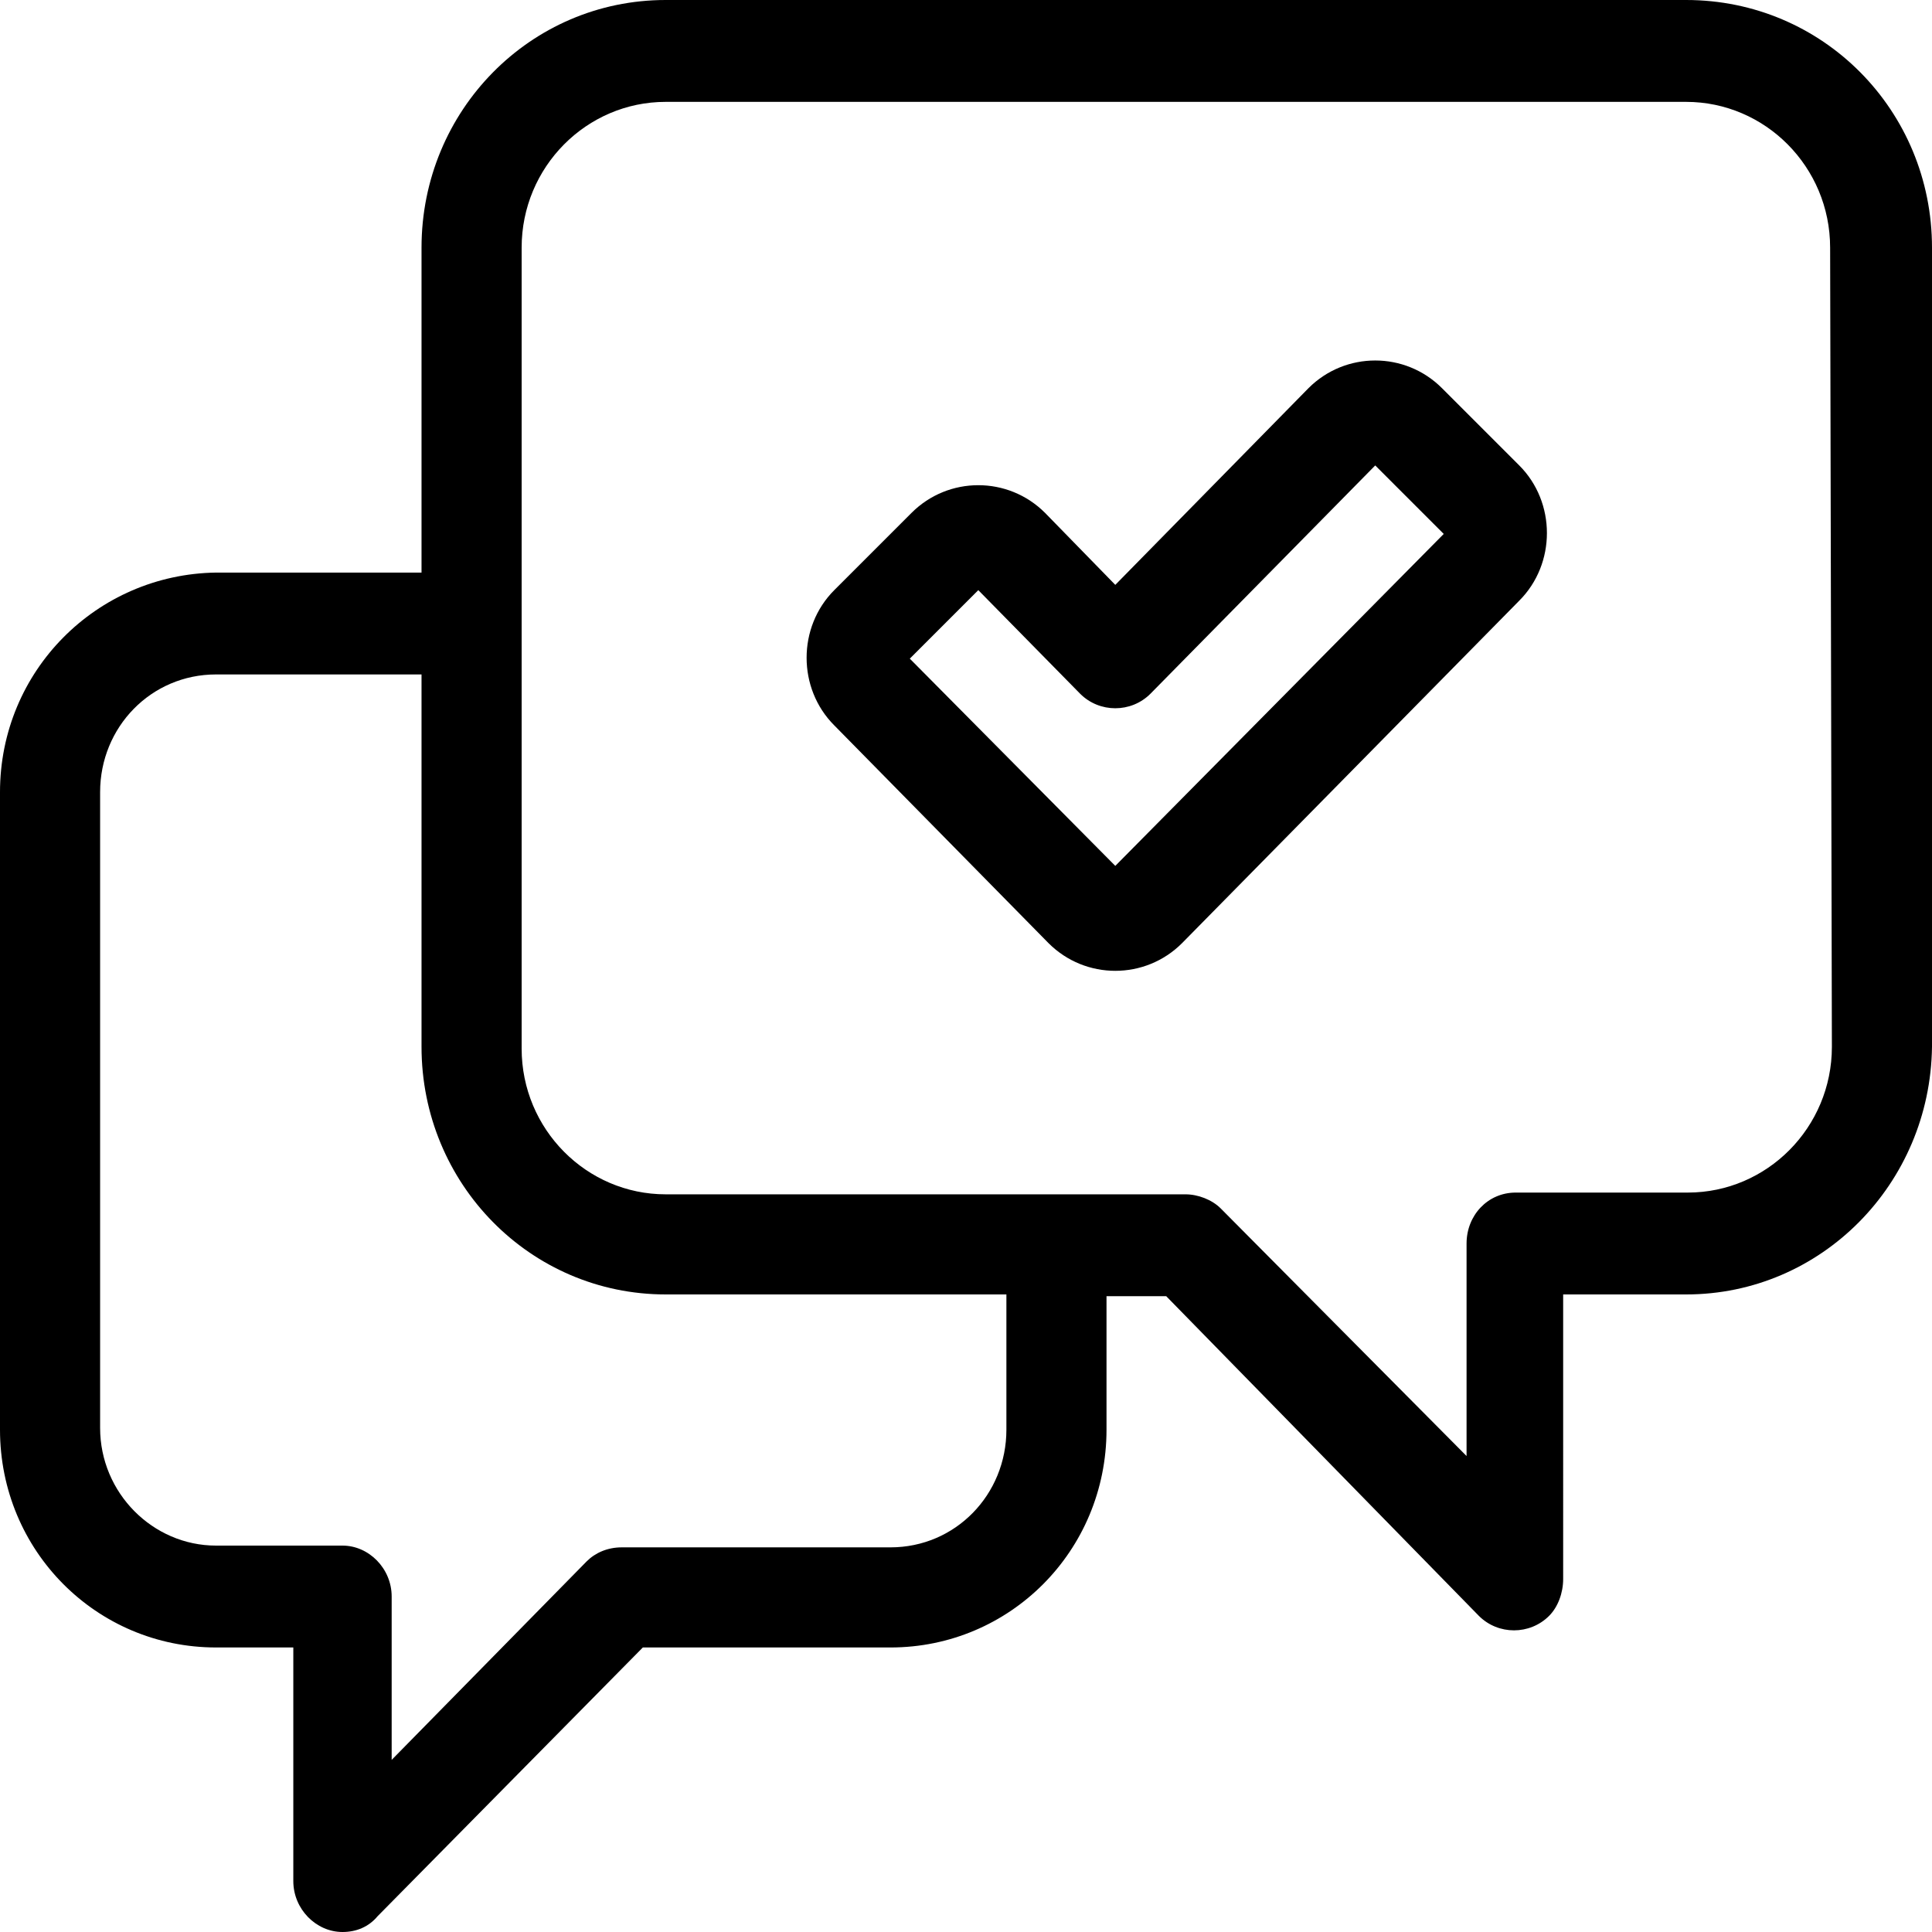 <?xml version="1.0" encoding="utf-8"?>
<!-- Generator: Adobe Illustrator 22.0.1, SVG Export Plug-In . SVG Version: 6.00 Build 0)  -->
<svg version="1.1" id="Capa_1" xmlns="http://www.w3.org/2000/svg" xmlns:xlink="http://www.w3.org/1999/xlink" x="0px" y="0px"
	 viewBox="0 0 110 110" style="enable-background:new 0 0 110 110;" xml:space="preserve">
<g>
	<path d="M96,0H37.9C30.2,0,24,6.3,24,14.1v18.5H12.3C5.5,32.7,0,38.2,0,45.1v36.3c0,6.9,5.5,12.4,12.3,12.4h4.4v13.3
		c0,1.6,1.3,2.9,2.8,2.9c0.8,0,1.5-0.3,2-0.9l15.1-15.3h14.1c6.8,0,12.3-5.5,12.3-12.4l0,0v-7.6h3.4L84.2,92c1.1,1.1,2.9,1.1,4,0
		c0.5-0.5,0.8-1.3,0.8-2.1V73.7h7c7.7,0,13.9-6.3,14-14.1V14.1C110,6.3,103.8,0,96,0C96.1,0,96,0,96,0z M57.3,81.4
		c0,3.7-2.9,6.7-6.6,6.7H35.4c-0.8,0-1.5,0.3-2,0.8l-11.1,11.3v-9.3c0-1.6-1.3-2.9-2.8-2.9h-7.2c-3.6,0-6.6-3-6.6-6.7l0,0V45.1
		c0-3.7,2.9-6.7,6.6-6.7H24v21.2c0,7.8,6.2,14.1,13.9,14.1h19.4C57.3,73.7,57.3,81.4,57.3,81.4z M104.3,59.6c0,4.6-3.7,8.3-8.2,8.3
		l0,0h-9.8c-1.6,0-2.8,1.3-2.8,2.9v12.1l-14-14.1c-0.5-0.5-1.3-0.8-2-0.8H37.9c-4.5,0-8.2-3.7-8.2-8.3V14.1c0-4.6,3.7-8.3,8.2-8.3
		H96c4.5,0,8.2,3.7,8.2,8.3L104.3,59.6z"/>
	<path d="M82.1,22.1c-2.1-2.1-5.5-2.1-7.6,0l-11,11.2l-4-4.1c-2.1-2.1-5.5-2.1-7.6,0l-4.4,4.4c-2.1,2.1-2.1,5.6,0,7.7l12.2,12.4
		c2.1,2.1,5.5,2.1,7.6,0l19.2-19.5c2.1-2.1,2.1-5.6,0-7.7L82.1,22.1z M63.5,49.3L51.8,37.5l3.9-3.9l5.8,5.9c1.1,1.1,2.9,1.1,4,0l0,0
		l12.8-13l3.9,3.9L63.5,49.3z"/>
</g>
</svg>
